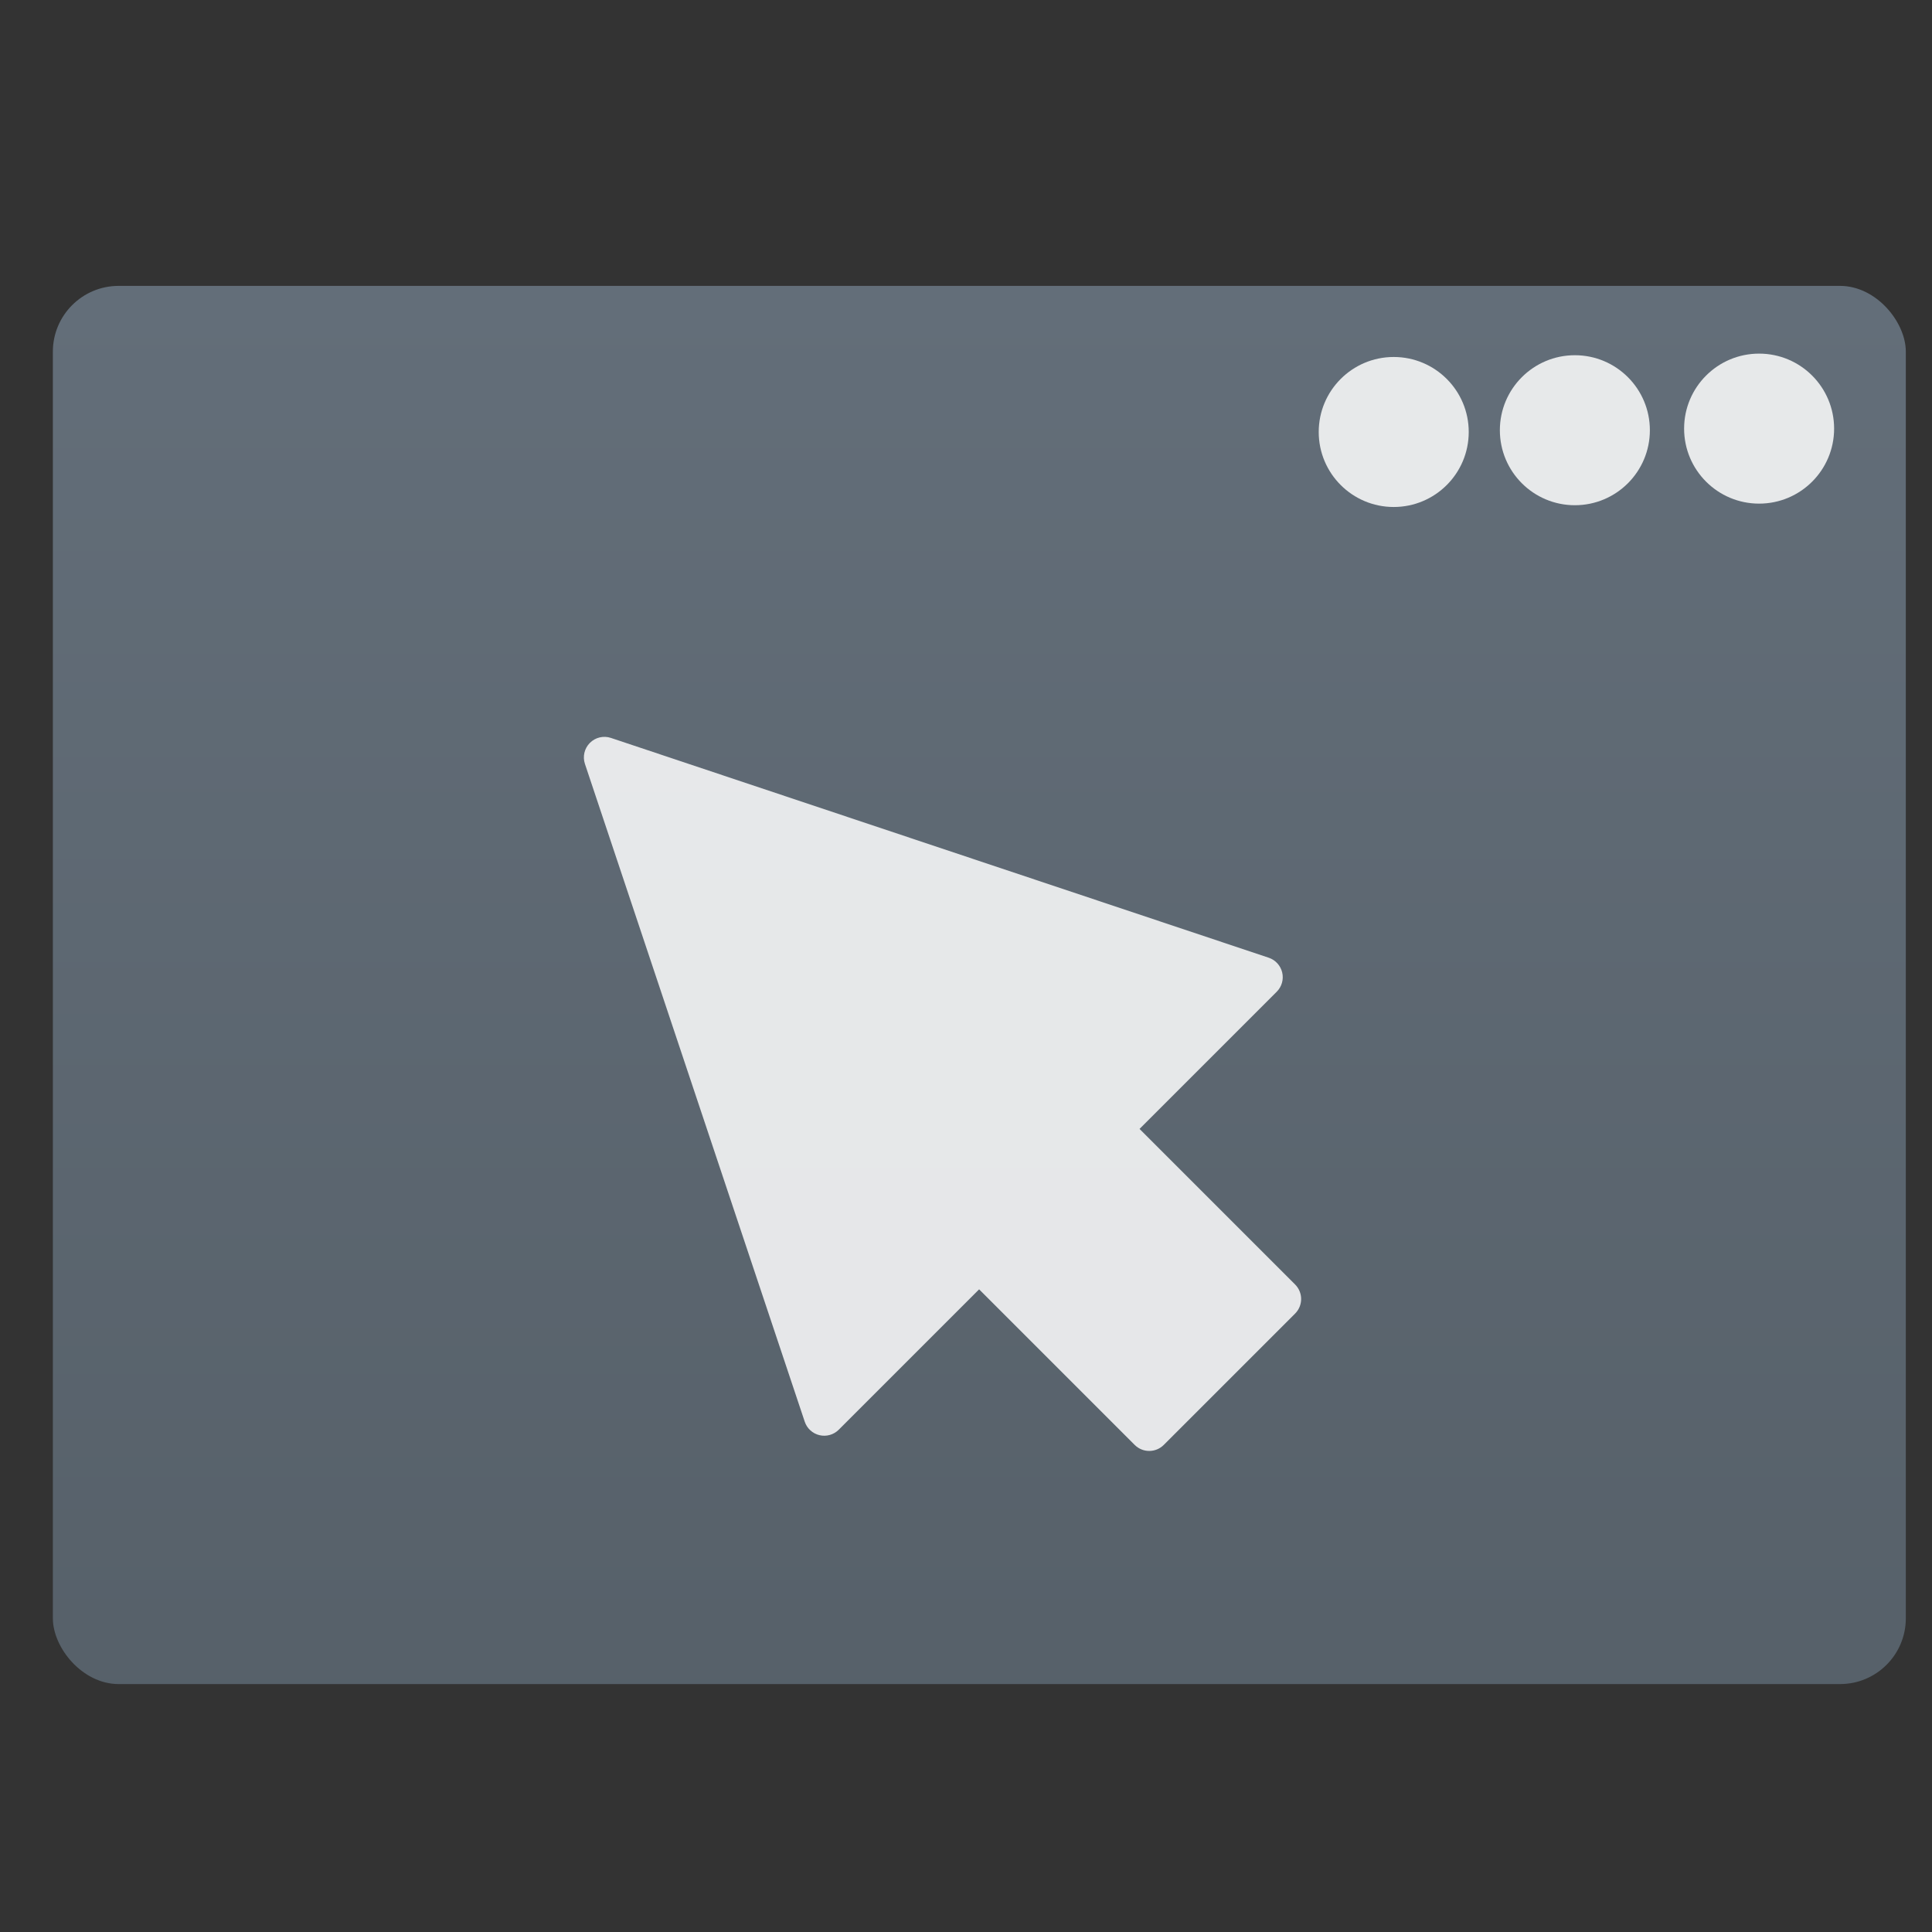 <svg xmlns="http://www.w3.org/2000/svg" xmlns:osb="http://www.openswatchbook.org/uri/2009/osb" xmlns:svg="http://www.w3.org/2000/svg" xmlns:xlink="http://www.w3.org/1999/xlink" id="svg5453" width="48" height="48" version="1.1"><rect width="100%" height="100%" fill="#333333" stroke="none"/><defs id="defs5455"><linearGradient id="linearGradient4303-6-0"><stop id="stop4305-7-7" offset="0" stop-color="#d6d6d6" stop-opacity="1"/><stop id="stop4307-0-5" offset="1" stop-color="#fff" stop-opacity="1"/></linearGradient><linearGradient id="linearGradient4227-1"><stop id="stop4229-4" offset="0" stop-color="#566069" stop-opacity="1"/><stop id="stop4231-6" offset="1" stop-color="#636e79" stop-opacity="1"/></linearGradient><linearGradient id="linearGradient4222" x1="409.571" x2="409.571" y1="542.798" y2="507.798" gradientTransform="matrix(1.052,0,0,1.028,-21.151,-14.04)" gradientUnits="userSpaceOnUse" xlink:href="#linearGradient4227-1"/><linearGradient id="linearGradient4207" osb:paint="gradient"><stop id="stop3371" offset="0" stop-color="#3498db" stop-opacity="1"/><stop id="stop3373" offset="1" stop-color="#3498db" stop-opacity="0"/></linearGradient><linearGradient id="linearGradient4385" x1="367.942" x2="367.942" y1="521.637" y2="516.836" gradientUnits="userSpaceOnUse" xlink:href="#linearGradient4303-6-0"/></defs><g id="layer1" transform="translate(-384.571,-499.798)"><g id="layer1-0" transform="matrix(1.511,0,0,1.511,-196.536,-279.574)"><g id="g4447" transform="matrix(0.658,0,0,0.658,163.453,180.497)"><g id="layer1-6" transform="translate(-48.123,9.495)"><g id="g4403" transform="translate(51.385,-6.01)"><rect id="rect4195" width="46.303" height="34.939" x="385.65" y="507.78" fill="url(#linearGradient4222)" fill-opacity="1" stroke="none" stroke-dasharray="none" stroke-linecap="round" stroke-linejoin="round" stroke-miterlimit="4" stroke-opacity="1" stroke-width=".2" opacity="1" ry="1.644" transform="translate(-51.525,5.456)"/><g id="g4247" fill="url(#linearGradient4385)" fill-opacity="1" transform="matrix(0.833,0,0,0.833,65.748,84.695)"><circle id="path4224" cx="373.366" cy="518.737" r="2.25" fill="#fff" fill-opacity=".847" stroke="none" stroke-dasharray="none" stroke-linecap="round" stroke-linejoin="round" stroke-miterlimit="4" stroke-opacity="1" stroke-width=".2" opacity="1"/><circle id="path4224-4" cx="367.839" cy="518.785" r="2.25" fill="#fff" fill-opacity=".847" stroke="none" stroke-dasharray="none" stroke-linecap="round" stroke-linejoin="round" stroke-miterlimit="4" stroke-opacity="1" stroke-width=".2" opacity="1"/><circle id="path4224-8" cx="362.405" cy="518.838" r="2.25" fill="#fff" fill-opacity=".847" stroke="none" stroke-dasharray="none" stroke-linecap="round" stroke-linejoin="round" stroke-miterlimit="4" stroke-opacity="1" stroke-width=".2" opacity="1"/></g></g></g><g id="layer1-66" transform="matrix(1.521,0,0,1.521,-302.665,-281.34)"><g id="g4206" fill="#e6e6e6" fill-opacity="1" transform="matrix(0.045,0,0,0.045,429.534,532.078)"><path id="path4168" fill="#fff" fill-opacity=".847" d="m 261.866,205.825 c 0,1.989 -0.79,3.896 -2.196,5.304 l -47.961,47.96 c -1.465,1.464 -3.385,2.196 -5.304,2.196 -1.92,0 -3.839,-0.732 -5.304,-2.196 L 144.3,202.287 93.052,253.537 c -1.838,1.837 -4.493,2.592 -7.024,1.996 -2.528,-0.596 -4.569,-2.458 -5.393,-4.923 L 0.387,10.458 C -0.514,7.762 0.187,4.788 2.197,2.777 4.208,0.768 7.178,0.064 9.878,0.967 L 250.03,81.216 c 2.465,0.823 4.327,2.864 4.923,5.393 0.597,2.529 -0.159,5.187 -1.996,7.024 l -50.089,50.088 56.802,56.801 c 1.406,1.407 2.196,3.314 2.196,5.303 z"/></g></g></g></g></g></svg>